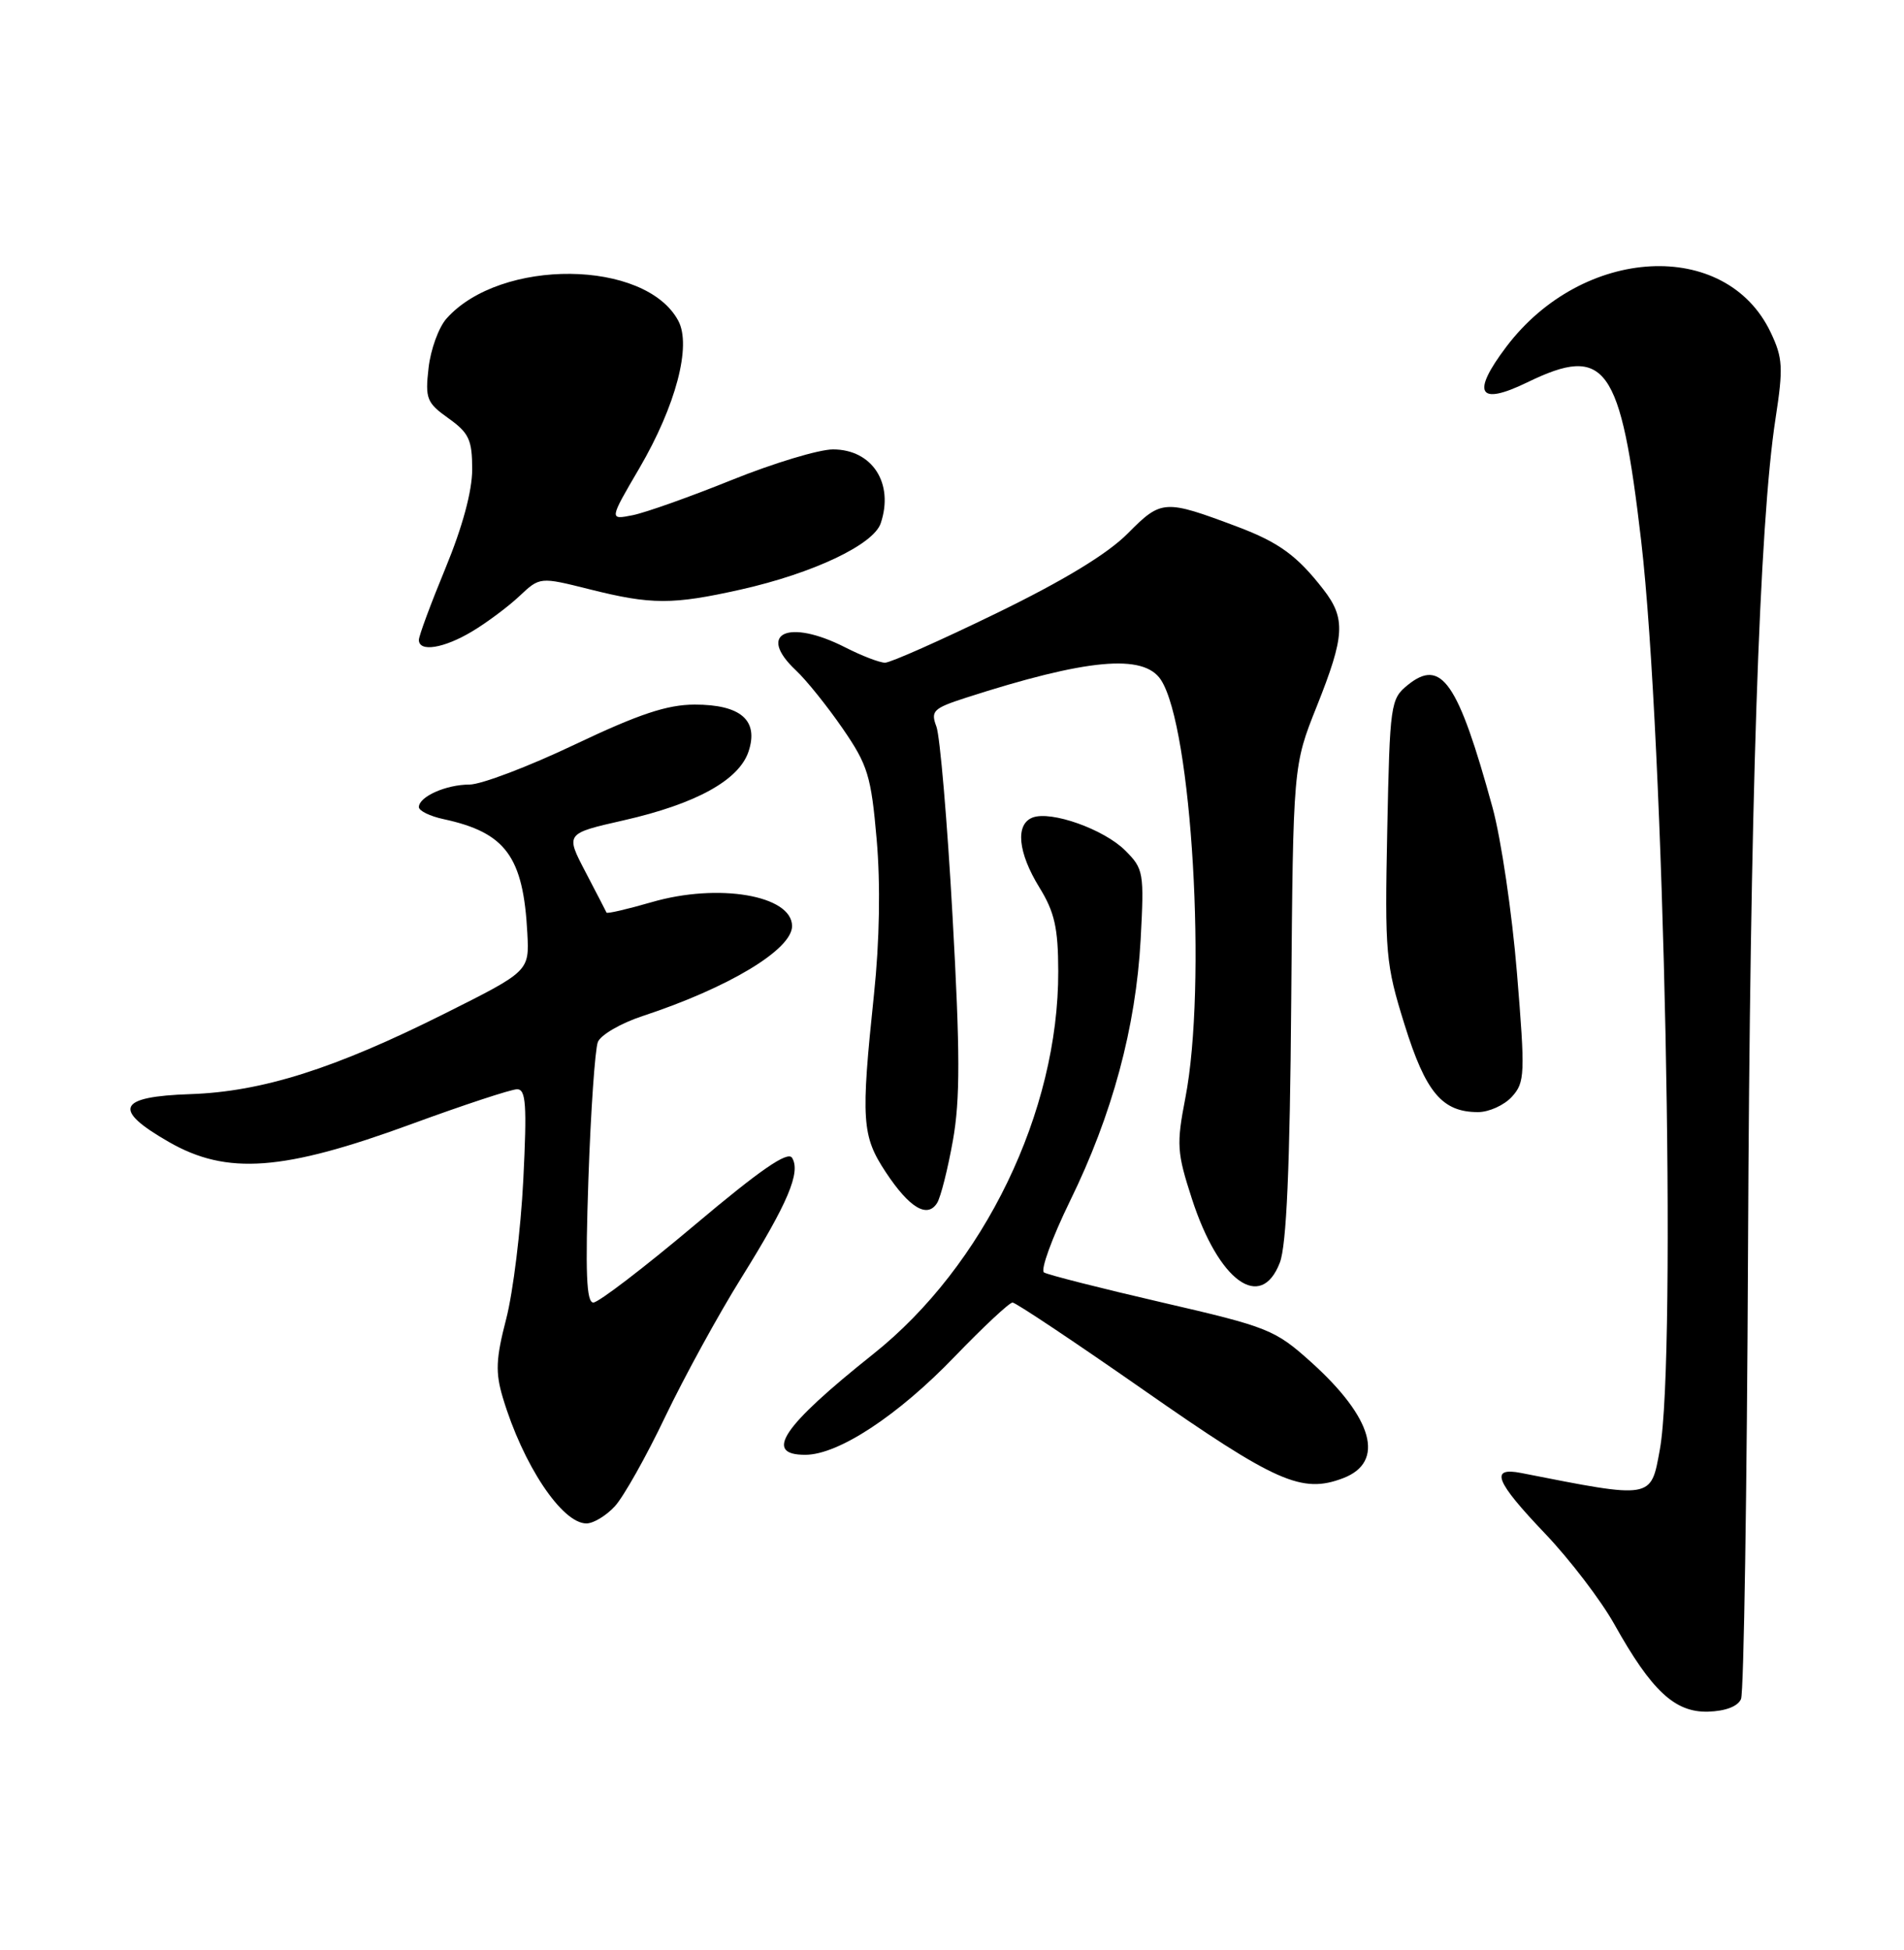 <?xml version="1.0" encoding="UTF-8" standalone="no"?>
<!DOCTYPE svg PUBLIC "-//W3C//DTD SVG 1.1//EN" "http://www.w3.org/Graphics/SVG/1.1/DTD/svg11.dtd" >
<svg xmlns="http://www.w3.org/2000/svg" xmlns:xlink="http://www.w3.org/1999/xlink" version="1.1" viewBox="0 0 250 256">
 <g >
 <path fill="currentColor"
d=" M 228.60 223.05 C 228.97 222.20 229.38 195.62 229.52 164.00 C 229.77 105.80 231.00 68.71 233.13 54.96 C 234.16 48.26 234.09 47.00 232.50 43.65 C 226.62 31.25 207.80 32.27 197.78 45.53 C 193.14 51.67 194.11 53.32 200.53 50.20 C 210.85 45.18 212.79 47.88 215.49 71.00 C 218.51 96.93 220.18 178.09 217.94 190.31 C 216.75 196.84 217.06 196.79 199.75 193.38 C 195.57 192.56 196.32 194.46 202.88 201.34 C 206.11 204.73 210.20 210.08 211.97 213.24 C 216.86 221.99 219.92 224.83 224.28 224.71 C 226.56 224.64 228.19 224.02 228.60 223.05 Z  M 80.73 197.75 C 81.87 196.51 84.85 191.22 87.34 186.00 C 89.84 180.78 94.34 172.56 97.35 167.74 C 103.46 157.93 105.17 153.89 104.00 152.00 C 103.43 151.08 99.81 153.58 91.17 160.86 C 84.54 166.44 78.58 171.00 77.91 171.00 C 76.99 171.00 76.84 167.10 77.26 154.75 C 77.57 145.81 78.13 137.74 78.50 136.80 C 78.87 135.87 81.50 134.34 84.34 133.40 C 95.65 129.68 104.00 124.66 104.00 121.58 C 104.00 117.54 94.32 115.89 85.56 118.44 C 82.38 119.36 79.72 119.98 79.64 119.81 C 79.56 119.64 78.32 117.23 76.87 114.46 C 74.24 109.43 74.24 109.43 81.87 107.70 C 91.39 105.54 97.04 102.42 98.29 98.65 C 99.64 94.56 97.27 92.50 91.21 92.50 C 87.60 92.51 83.92 93.73 75.46 97.75 C 69.39 100.64 63.17 103.00 61.64 103.00 C 58.57 103.00 55.00 104.59 55.00 105.96 C 55.00 106.44 56.46 107.16 58.25 107.54 C 66.40 109.30 68.71 112.45 69.24 122.50 C 69.50 127.50 69.50 127.50 58.40 133.06 C 43.93 140.31 34.43 143.32 25.00 143.64 C 15.43 143.96 14.69 145.63 22.19 149.93 C 29.80 154.29 37.17 153.75 54.00 147.58 C 60.87 145.06 67.13 143.00 67.90 143.00 C 69.06 143.00 69.20 145.06 68.71 154.89 C 68.38 161.44 67.37 169.64 66.47 173.13 C 65.11 178.37 65.03 180.17 66.02 183.48 C 68.65 192.28 73.78 200.00 77.00 200.00 C 77.91 200.00 79.59 198.99 80.73 197.75 Z  M 176.35 194.06 C 181.91 191.94 180.32 186.17 172.14 178.81 C 167.41 174.56 166.53 174.21 152.59 170.99 C 144.55 169.13 137.58 167.36 137.08 167.05 C 136.59 166.74 138.13 162.52 140.50 157.66 C 146.05 146.34 149.14 134.87 149.77 123.34 C 150.24 114.57 150.16 114.06 147.75 111.66 C 144.96 108.87 138.01 106.40 135.58 107.33 C 133.29 108.21 133.65 111.92 136.47 116.50 C 138.47 119.74 138.94 121.83 138.95 127.50 C 139.00 145.93 129.21 166.18 114.65 177.77 C 102.72 187.27 100.20 191.01 105.75 190.99 C 110.09 190.98 117.90 185.84 125.34 178.11 C 129.11 174.20 132.53 171.00 132.95 171.00 C 133.36 171.00 141.08 176.15 150.10 182.44 C 167.58 194.64 170.93 196.12 176.35 194.06 Z  M 168.05 165.75 C 168.92 163.47 169.37 153.28 169.54 131.50 C 169.79 100.50 169.79 100.50 172.90 92.72 C 176.59 83.46 176.72 81.20 173.76 77.38 C 170.31 72.94 167.93 71.21 162.50 69.16 C 152.89 65.55 152.51 65.57 148.10 70.01 C 145.45 72.70 139.67 76.21 130.81 80.52 C 123.49 84.08 116.92 87.00 116.21 87.00 C 115.50 87.00 113.16 86.10 111.00 85.00 C 103.51 81.18 99.30 83.12 104.50 88.00 C 105.87 89.28 108.64 92.73 110.65 95.65 C 113.95 100.45 114.38 101.84 115.11 110.23 C 115.62 116.08 115.49 123.56 114.76 130.50 C 113.02 147.11 113.15 149.12 116.32 153.91 C 119.41 158.58 121.77 159.99 123.05 157.92 C 123.52 157.16 124.45 153.47 125.12 149.72 C 126.08 144.32 126.07 138.15 125.07 120.26 C 124.38 107.81 123.42 96.62 122.95 95.38 C 122.18 93.34 122.54 92.99 126.80 91.61 C 142.71 86.48 150.16 85.79 152.43 89.25 C 156.50 95.47 158.49 129.42 155.64 144.14 C 154.46 150.24 154.53 151.31 156.50 157.38 C 160.01 168.22 165.56 172.24 168.05 165.75 Z  M 198.52 143.98 C 200.23 142.09 200.27 141.04 199.18 127.73 C 198.54 119.90 197.10 110.12 195.97 106.00 C 191.45 89.53 189.26 86.35 184.84 89.93 C 182.58 91.76 182.49 92.40 182.15 108.96 C 181.82 125.18 181.94 126.56 184.42 134.51 C 187.20 143.43 189.36 146.00 194.07 146.00 C 195.51 146.00 197.51 145.09 198.52 143.98 Z  M 62.00 82.89 C 63.92 81.74 66.71 79.66 68.20 78.26 C 70.89 75.73 70.89 75.73 77.40 77.36 C 85.52 79.40 88.29 79.41 97.30 77.39 C 106.76 75.26 114.69 71.51 115.64 68.70 C 117.41 63.45 114.53 59.00 109.37 59.00 C 107.54 59.00 101.57 60.80 96.09 63.01 C 90.62 65.22 84.76 67.30 83.06 67.64 C 79.98 68.25 79.98 68.25 83.96 61.45 C 88.74 53.26 90.82 45.39 89.06 42.11 C 84.74 34.04 65.71 33.86 58.63 41.82 C 57.60 42.97 56.54 45.90 56.27 48.31 C 55.81 52.34 56.03 52.89 58.89 54.92 C 61.58 56.84 62.00 57.74 62.00 61.62 C 62.00 64.48 60.72 69.19 58.50 74.57 C 56.58 79.22 55.00 83.47 55.00 84.01 C 55.00 85.65 58.28 85.12 62.00 82.89 Z "/>
</g>
</svg>